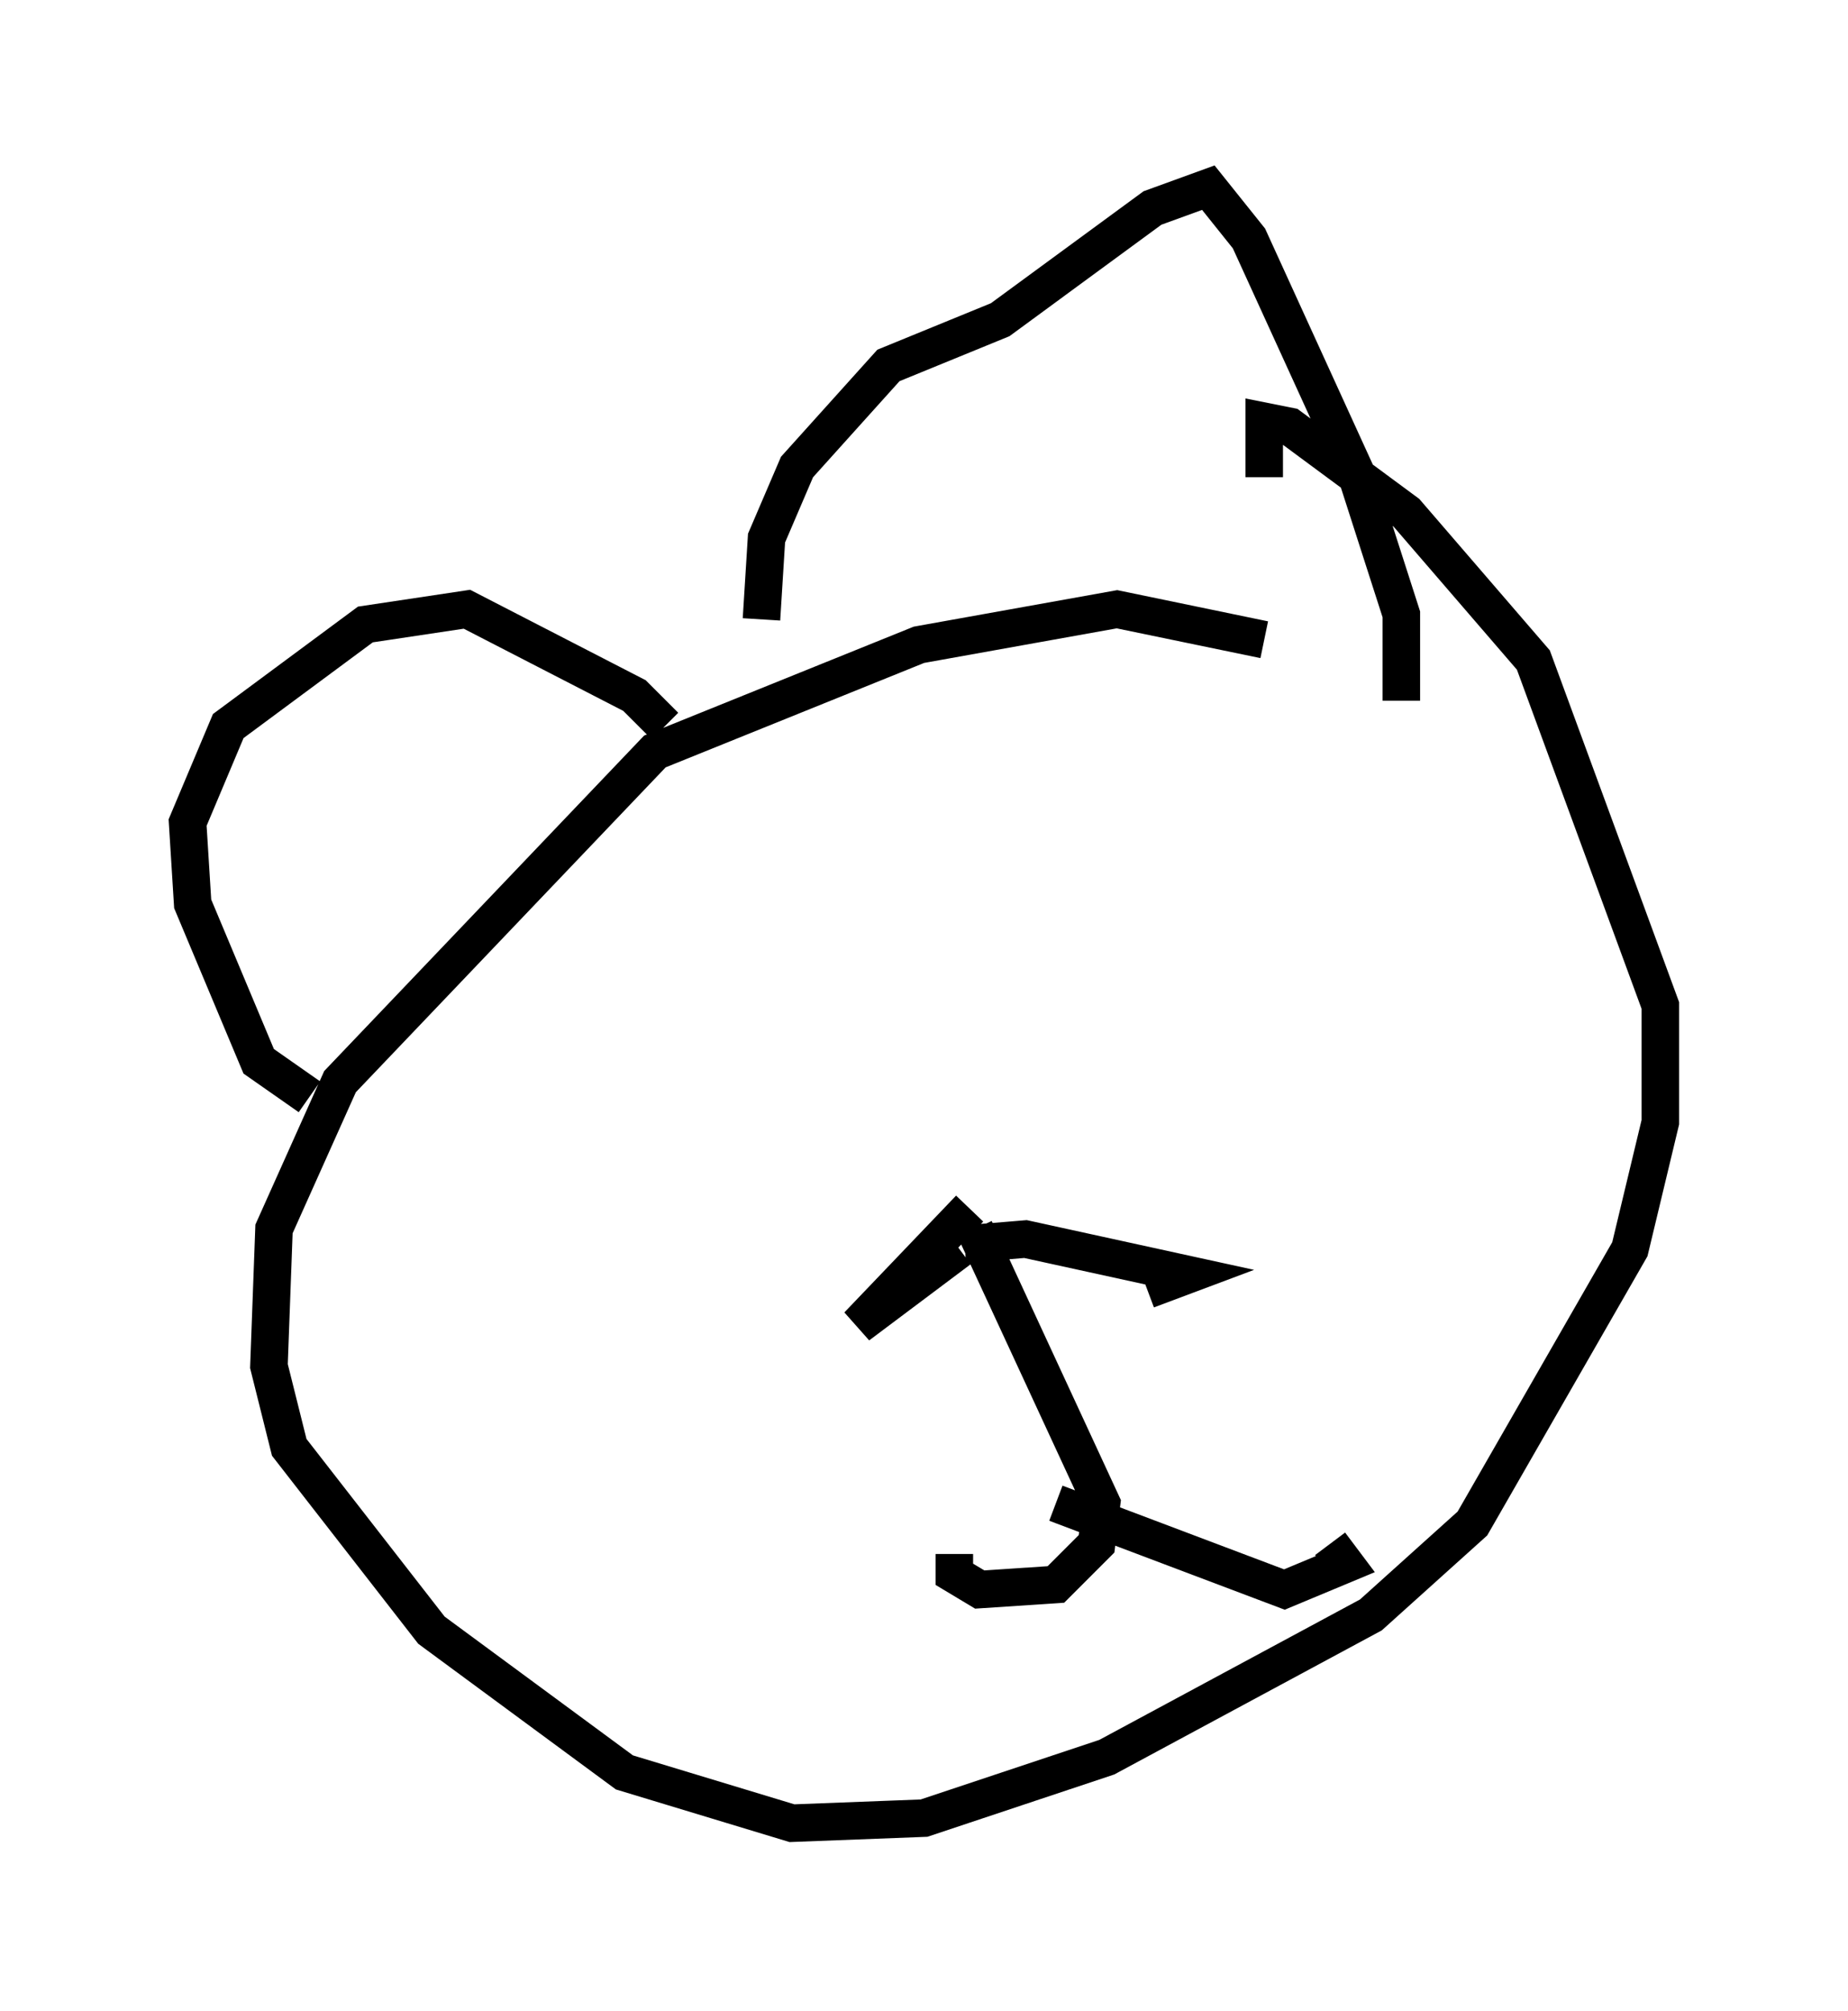 <?xml version="1.0" encoding="utf-8" ?>
<svg baseProfile="full" height="53.572" version="1.1" width="49.242" xmlns="http://www.w3.org/2000/svg" xmlns:ev="http://www.w3.org/2001/xml-events" xmlns:xlink="http://www.w3.org/1999/xlink"><defs /><rect fill="white" height="53.572" width="49.242" x="0" y="0" /><path d="M34.905, 17.72 m-1.218, -0.677 l-3.924, -0.812 -5.277, 0.947 l-7.036, 2.842 -8.39, 8.796 l-1.759, 3.924 -0.135, 3.654 l0.541, 2.165 3.789, 4.871 l5.142, 3.789 4.465, 1.353 l3.518, -0.135 4.871, -1.624 l7.036, -3.789 2.706, -2.436 l4.195, -7.307 0.812, -3.383 l0.0, -3.112 -3.383, -9.202 l-3.383, -3.924 -3.112, -2.3 l-0.677, -0.135 0.0, 1.488 m3.654, 5.954 l0.0, -2.3 -1.218, -3.789 l-2.842, -6.225 -1.083, -1.353 l-1.488, 0.541 -4.059, 2.977 l-2.977, 1.218 -2.436, 2.706 l-0.812, 1.894 -0.135, 2.165 m-2.571, 2.842 l-0.812, -0.812 -4.465, -2.3 l-2.706, 0.406 -3.654, 2.706 l-1.083, 2.571 0.135, 2.165 l1.759, 4.195 1.353, 0.947 m17.591, 2.977 l-2.977, 3.112 2.706, -2.03 m0.135, -0.135 l1.624, -0.135 4.33, 0.947 l-1.083, 0.406 m-4.601, -1.624 l3.383, 7.307 -0.135, 1.083 l-1.083, 1.083 -2.03, 0.135 l-0.677, -0.406 0.0, -0.541 m2.706, -1.353 l6.089, 2.3 1.624, -0.677 l-0.406, -0.541 " fill="none" stroke="black" stroke-width="1" /></svg>